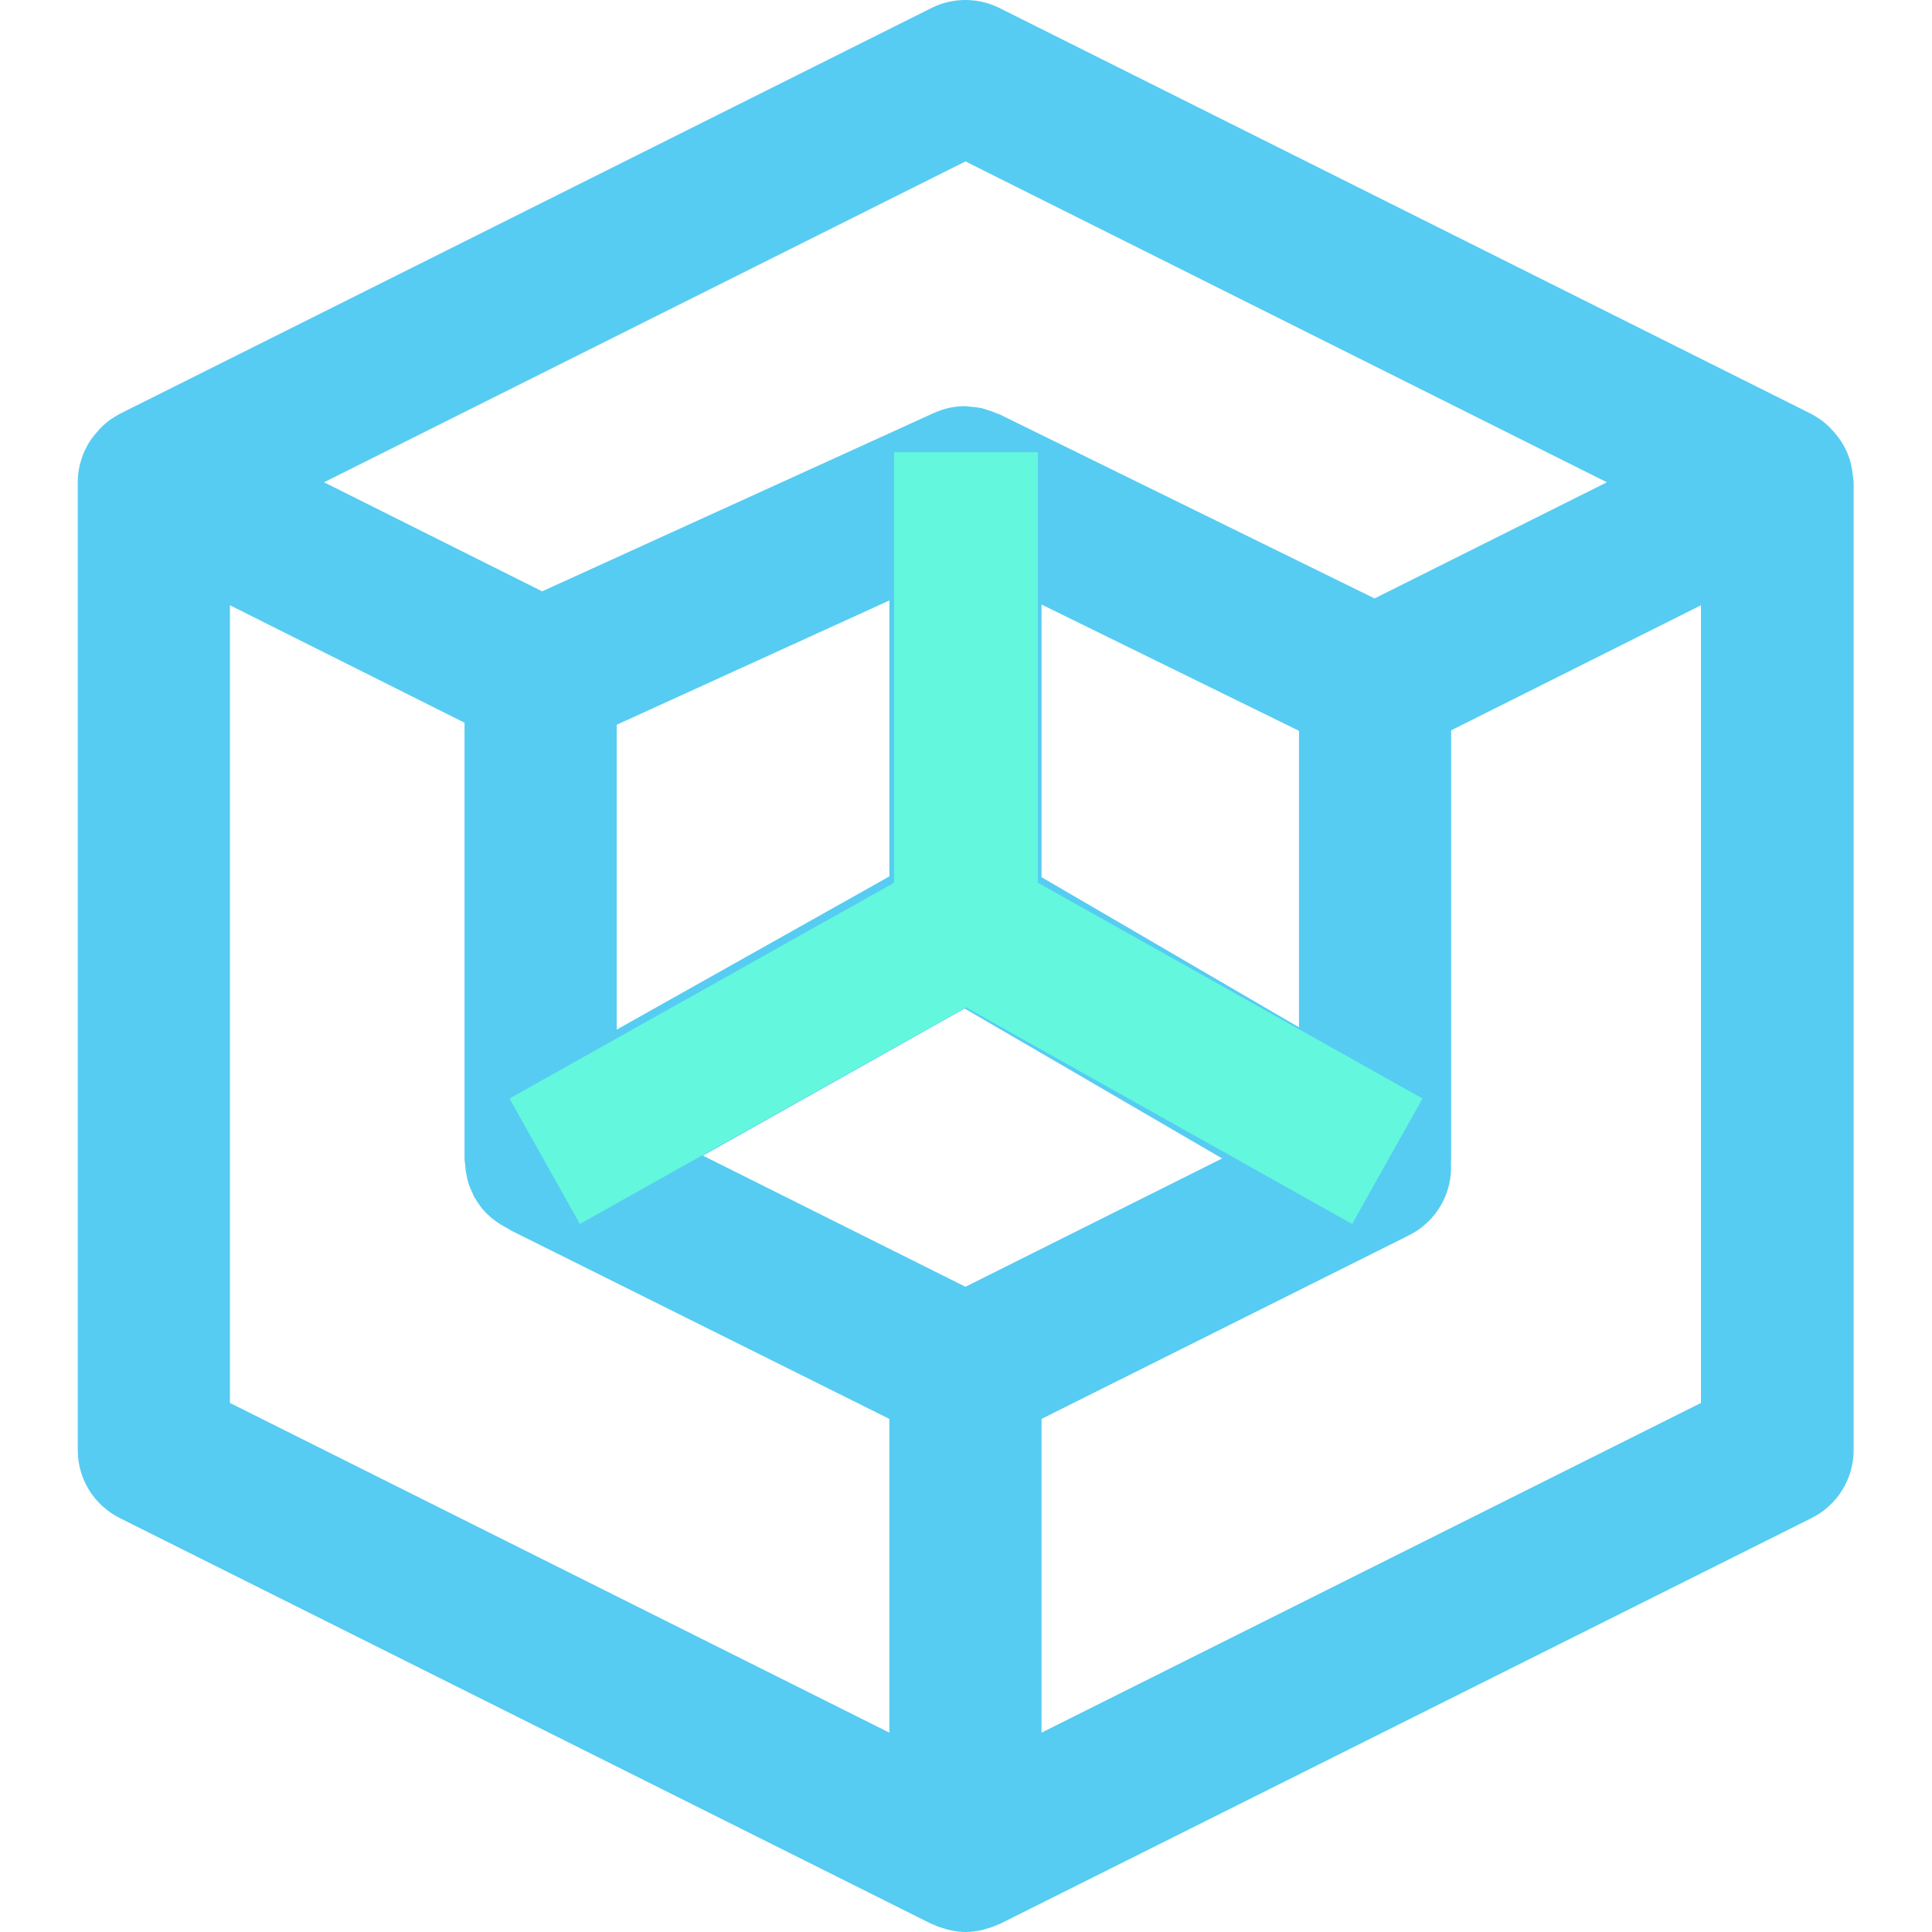 <svg width="94" height="94" viewBox="0 0 94 94" fill="none" xmlns="http://www.w3.org/2000/svg">
<g clip-path="url(#clip0)">
<path d="M90.102 22.798L90.065 22.613C90.028 22.44 89.978 22.28 89.904 22.107C89.892 22.07 89.88 22.021 89.855 21.984C89.769 21.786 89.67 21.613 89.559 21.441L89.46 21.305C89.361 21.169 89.263 21.046 89.139 20.922C89.102 20.886 89.065 20.836 89.028 20.799C88.88 20.651 88.72 20.515 88.547 20.392C88.522 20.38 88.485 20.355 88.461 20.343C88.35 20.268 88.239 20.194 88.115 20.133L48.627 0.389C47.578 -0.13 46.356 -0.13 45.32 0.389L5.832 20.133C5.708 20.194 5.597 20.268 5.486 20.343C5.462 20.355 5.425 20.38 5.4 20.392C5.227 20.515 5.067 20.651 4.919 20.799C4.882 20.836 4.845 20.873 4.808 20.922C4.697 21.046 4.586 21.169 4.487 21.305L4.388 21.441C4.277 21.613 4.178 21.799 4.092 21.984C4.08 22.021 4.067 22.07 4.043 22.107C3.981 22.267 3.932 22.44 3.882 22.613L3.845 22.798C3.808 23.02 3.783 23.242 3.783 23.465V70.554C3.783 71.961 4.573 73.232 5.832 73.861L45.32 93.605C45.345 93.618 45.382 93.63 45.419 93.642C45.591 93.728 45.789 93.79 45.974 93.84C46.048 93.864 46.11 93.889 46.184 93.901C46.443 93.963 46.714 94 46.986 94C47.257 94 47.529 93.963 47.788 93.901C47.862 93.889 47.924 93.852 47.998 93.84C48.195 93.79 48.38 93.716 48.553 93.642C48.578 93.63 48.615 93.618 48.652 93.605L88.14 73.861C88.754 73.554 89.272 73.082 89.633 72.498C89.995 71.914 90.187 71.241 90.188 70.554V23.465C90.163 23.242 90.139 23.02 90.102 22.798ZM46.974 7.854L78.181 23.465L66.878 29.116L48.602 20.145C48.578 20.133 48.541 20.133 48.516 20.12C48.356 20.046 48.183 19.985 48.01 19.935C47.936 19.911 47.862 19.886 47.776 19.861C47.588 19.824 47.399 19.799 47.208 19.787C47.134 19.787 47.06 19.762 46.986 19.762H46.961C46.431 19.762 45.925 19.874 45.468 20.083C45.456 20.083 45.443 20.096 45.431 20.096L26.378 28.771L15.766 23.465L46.974 7.854ZM46.974 62.607L34.202 56.227L46.937 49.07L59.462 56.363L46.974 62.607ZM63.201 35.558V49.983L50.675 42.678V29.412L63.201 35.558ZM43.272 42.641L30.006 50.094V35.262L43.272 29.215V42.641ZM11.188 47.009V29.449L22.602 35.163V56.412C22.602 56.474 22.614 56.536 22.627 56.61L22.664 57.005L22.738 57.362C22.762 57.474 22.799 57.585 22.836 57.696C22.886 57.819 22.935 57.943 22.997 58.066C23.021 58.128 23.046 58.177 23.071 58.239C23.083 58.276 23.12 58.288 23.133 58.325C23.281 58.584 23.453 58.819 23.663 59.028L23.7 59.065C23.964 59.321 24.264 59.536 24.589 59.707C24.638 59.732 24.675 59.757 24.724 59.781C24.762 59.794 24.786 59.818 24.811 59.843L43.272 69.036V84.301L11.188 68.259V47.009ZM82.76 68.259L50.675 84.301V69.036L68.556 60.102C69.21 59.775 69.752 59.262 70.115 58.627C70.477 57.993 70.643 57.265 70.592 56.536C70.592 56.499 70.605 56.462 70.605 56.425V35.533L82.76 29.449V68.259Z" fill="#56CCF2"/>
<path d="M47 22V45M47 45L26.5 56.5M47 45L67.5 56.5" stroke="#63F7DE" stroke-width="7"/>
</g>
<defs>
<clipPath id="clip0">
<rect width="94" height="94" fill="white"/>
</clipPath>
</defs>
</svg>
